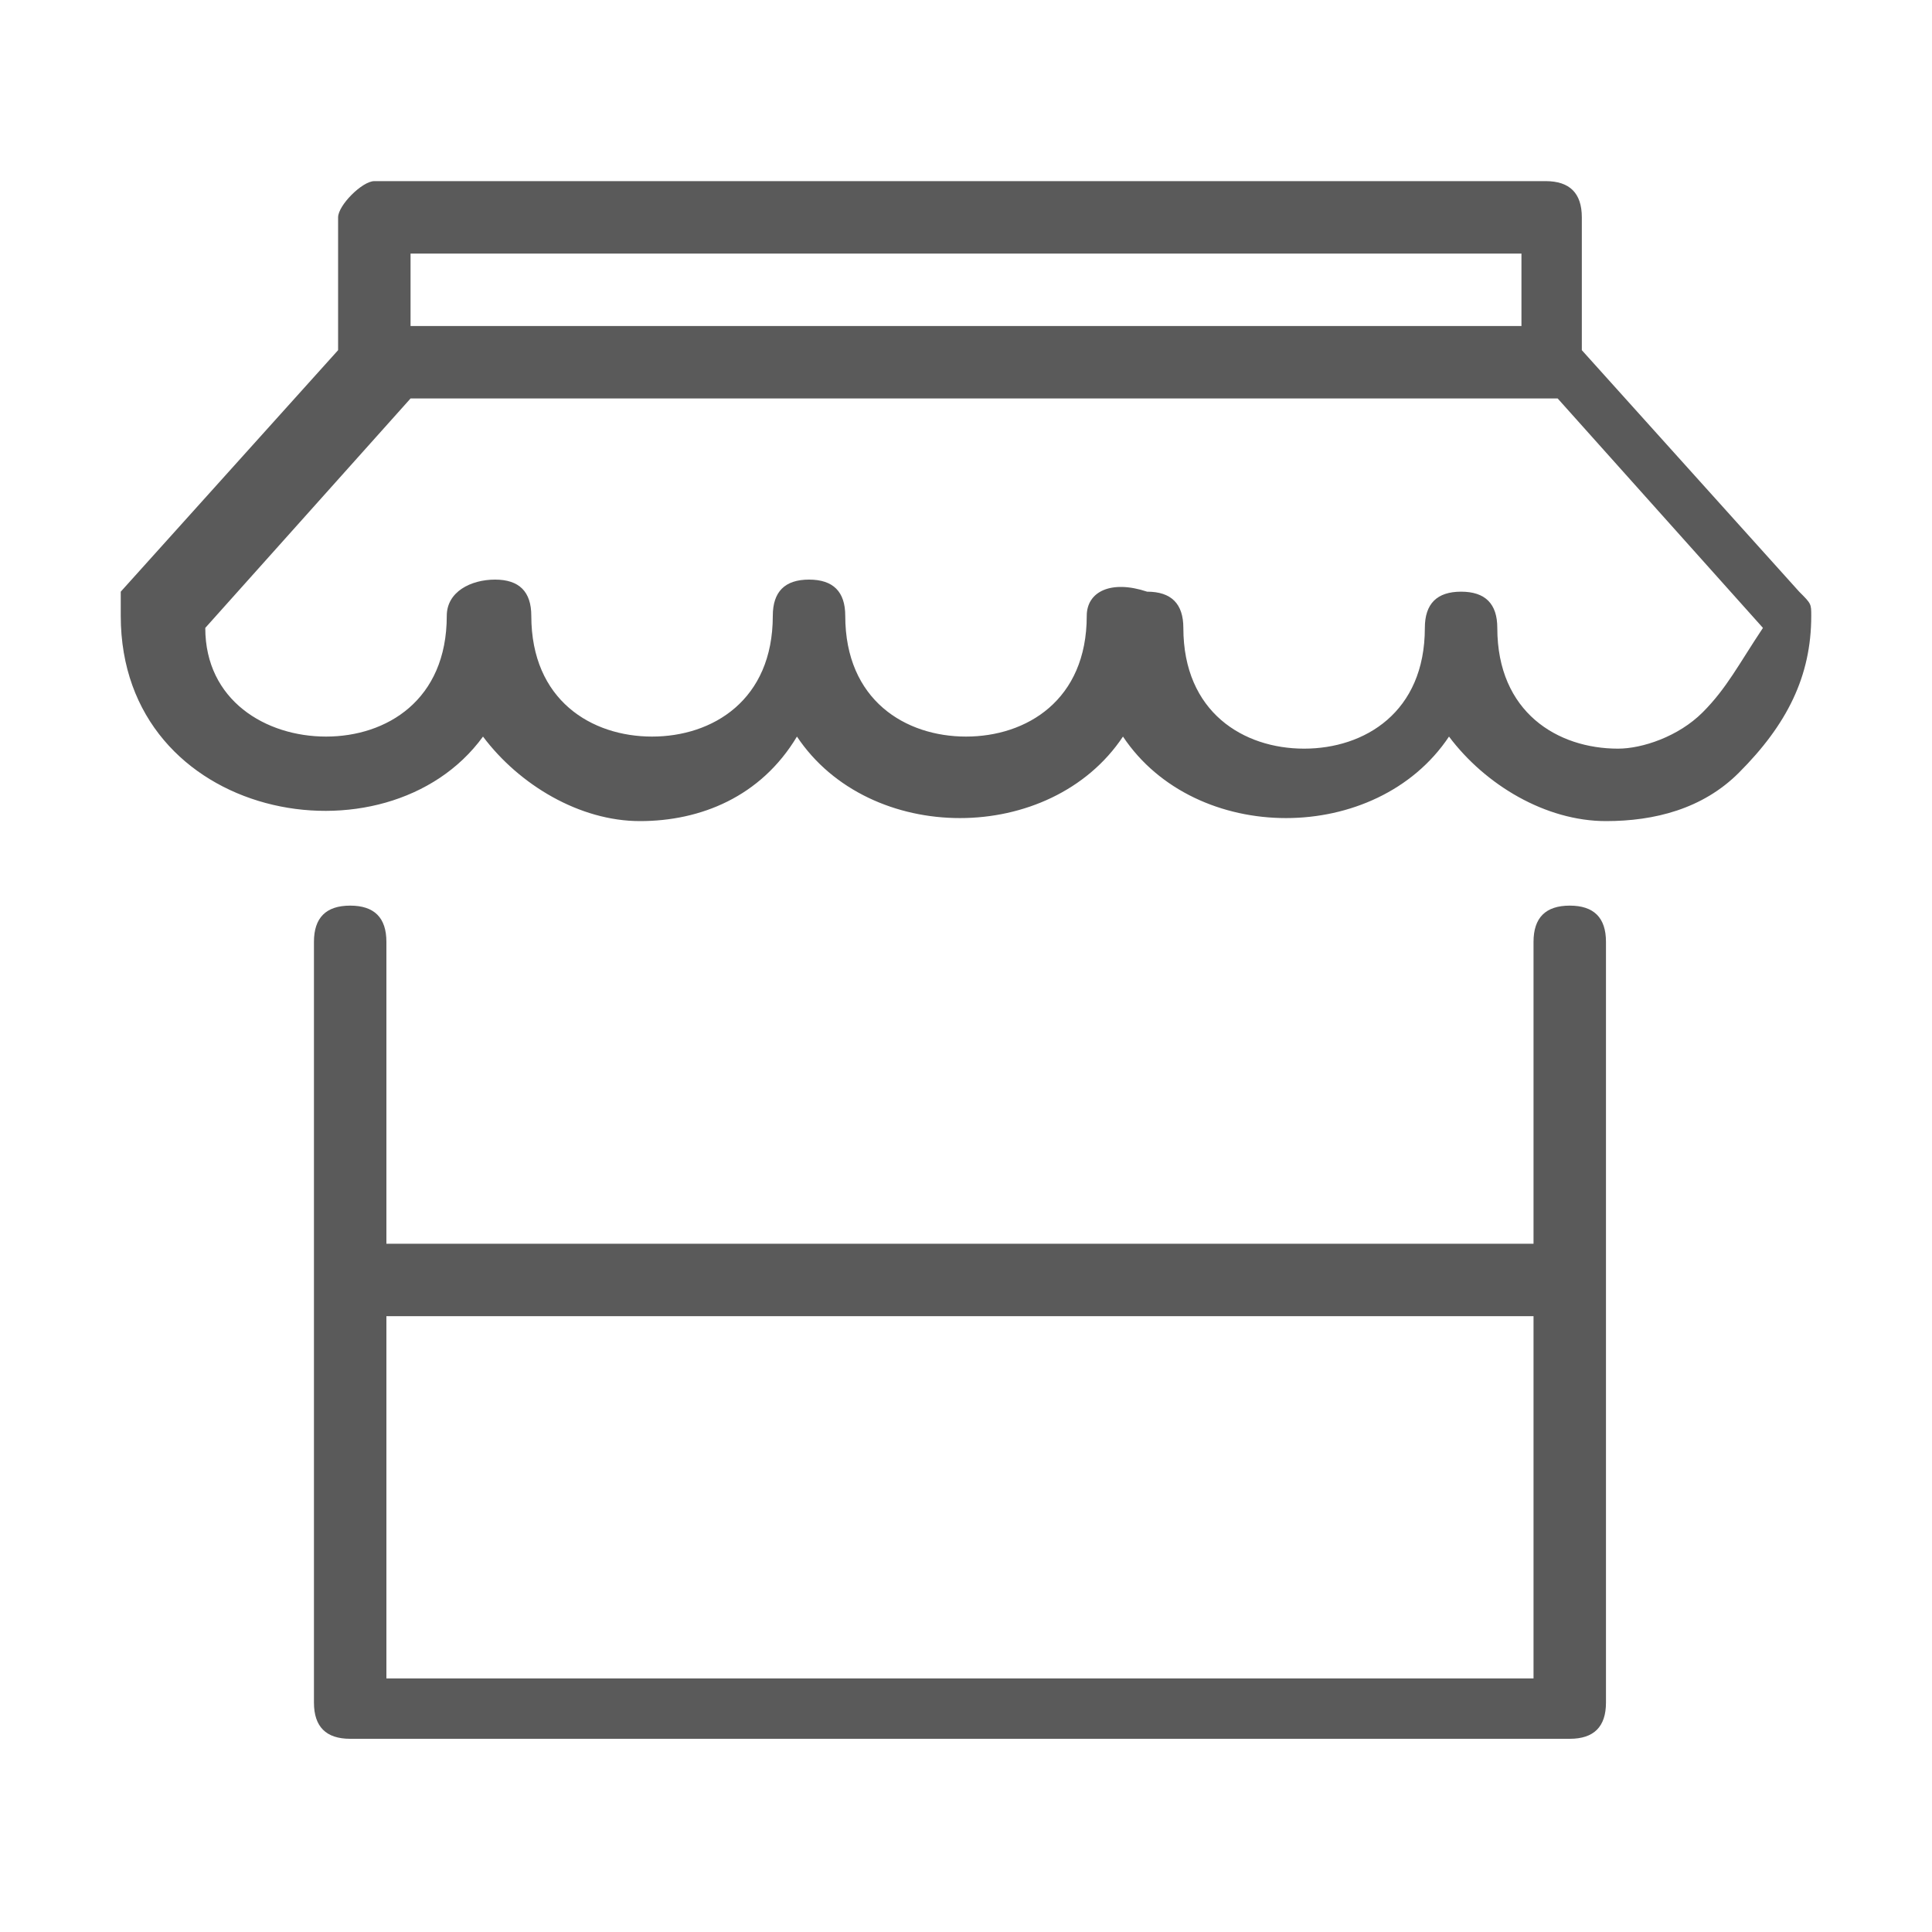 <svg xmlns="http://www.w3.org/2000/svg" viewBox="0 0 16 16"><path fill="none" d="M0 0h16v16H0z"></path><path fill="none" d="M1 1h14v14H1z"></path><path d="M14.9 4.9l-1.8-2V1.8c0-.2-.1-.3-.3-.3H3.1c-.1 0-.3.2-.3.3v1.1L1 4.9v.2c0 1.7 2.2 2.1 3 1 .3.4.8.7 1.3.7s1-.2 1.3-.7c.6.9 2.1.9 2.7 0 .6.9 2.1.9 2.7 0 .3.4.8.7 1.3.7.4 0 .8-.1 1.1-.4.4-.4.6-.8.6-1.3 0-.1 0-.1-.1-.2zm-2.3-2.8v.6H3.4v-.6h9.2zm1.5 3.8c-.2.2-.5.3-.7.3-.5 0-1-.3-1-1 0-.2-.1-.3-.3-.3-.2 0-.3.1-.3.3 0 .7-.5 1-1 1s-1-.3-1-1c0-.2-.1-.3-.3-.3-.3-.1-.5 0-.5.2 0 .7-.5 1-1 1s-1-.3-1-1c0-.2-.1-.3-.3-.3-.2 0-.3.1-.3.3 0 .7-.5 1-1 1s-1-.3-1-1c0-.2-.1-.3-.3-.3s-.4.1-.4.3c0 .7-.5 1-1 1s-1-.3-1-.9l1.7-1.9h9.5l1.7 1.9c-.2.3-.3.5-.5.7zM13 7.5c-.2 0-.3.1-.3.3v2.5H3.2V7.8c0-.2-.1-.3-.3-.3-.2 0-.3.1-.3.3v6.3c0 .2.1.3.3.3H13c.2 0 .3-.1.3-.3V7.8c0-.2-.1-.3-.3-.3zm-.3 6.4H3.2v-3h9.5v3z" fill="#5a5a5a"></path></svg>

